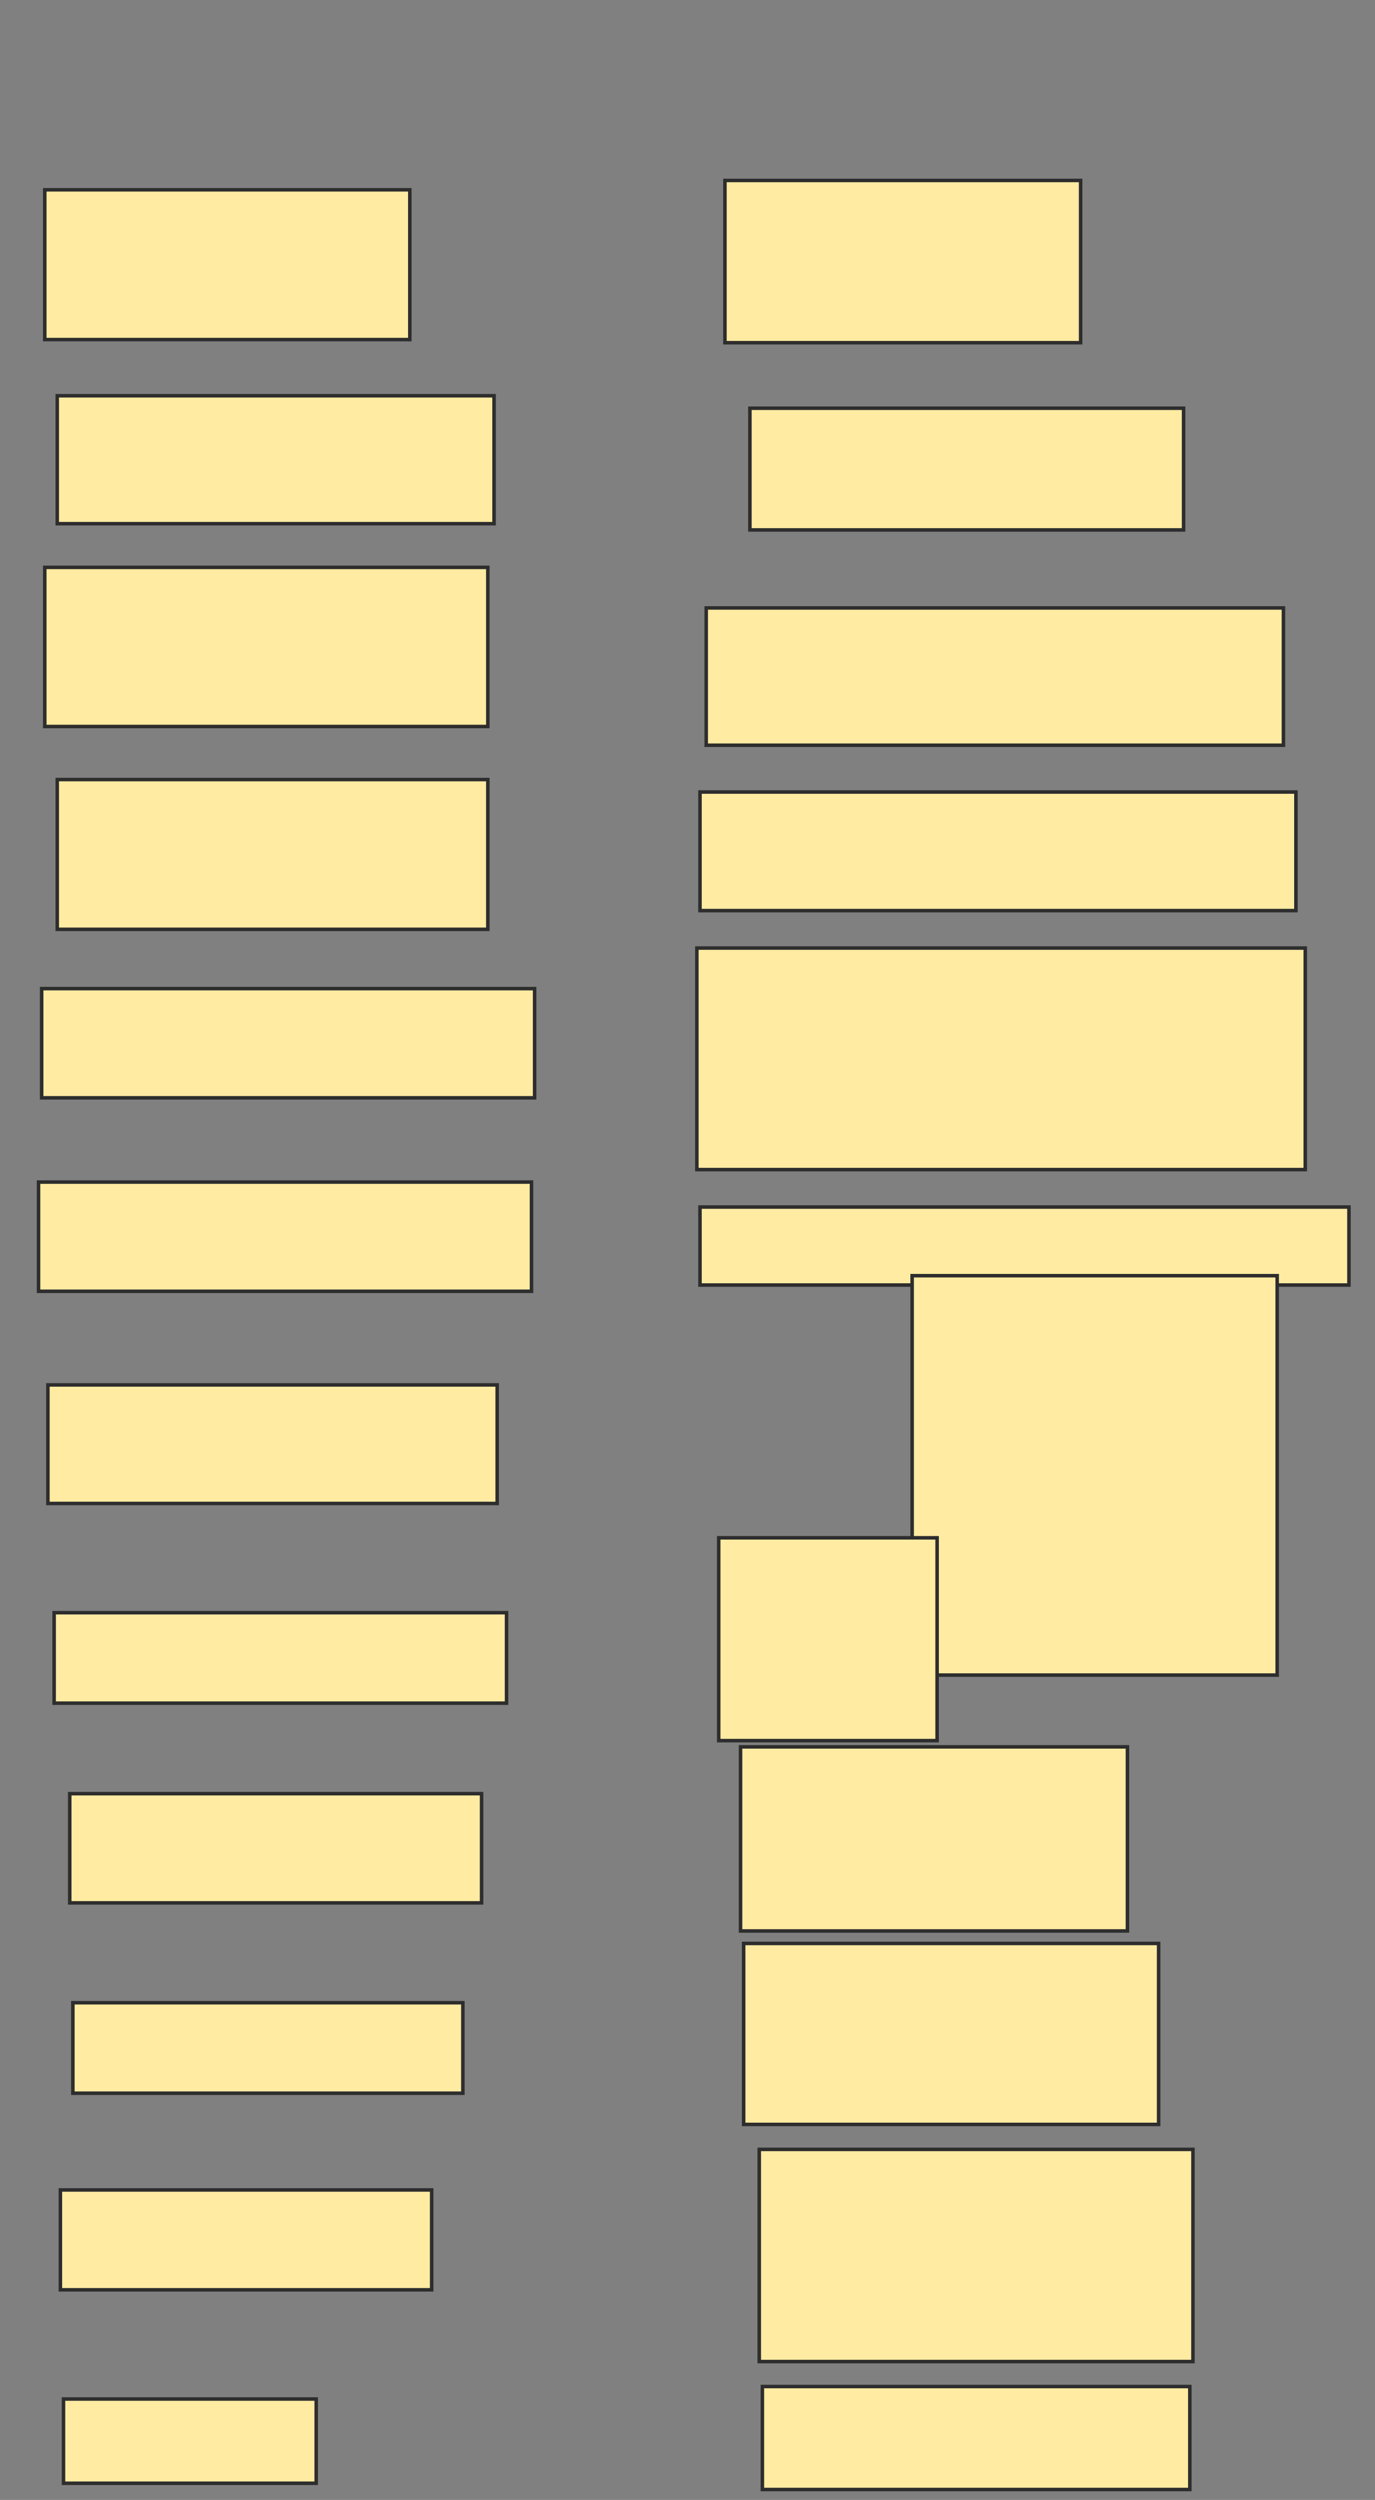 <svg xmlns="http://www.w3.org/2000/svg" width="390" height="709">
 <rect width="100%" height="100%" fill="#808080" stroke="none"/>
 <!-- Created with Image Occlusion Enhanced -->
 <g>
  <title>Labels</title>
 </g>
 <g>
  <title>Masks</title>
  <rect id="dcadb0631dc94e2ab0218abac43a34d8-oa-1" height="42.478" width="103.54" y="53.832" x="12.699" stroke="#2D2D2D" fill="#FFEBA2"/>
  <rect id="dcadb0631dc94e2ab0218abac43a34d8-oa-2" height="46.018" width="100.885" y="51.177" x="205.619" stroke="#2D2D2D" fill="#FFEBA2"/>
  <rect id="dcadb0631dc94e2ab0218abac43a34d8-oa-3" height="34.513" width="123.009" y="115.779" x="212.699" stroke="#2D2D2D" fill="#FFEBA2"/>
  <rect id="dcadb0631dc94e2ab0218abac43a34d8-oa-4" height="36.283" width="123.894" y="112.239" x="16.239" stroke="#2D2D2D" fill="#FFEBA2"/>
  <rect id="dcadb0631dc94e2ab0218abac43a34d8-oa-5" height="38.938" width="163.717" y="172.416" x="200.31" stroke="#2D2D2D" fill="#FFEBA2"/>
  <rect id="dcadb0631dc94e2ab0218abac43a34d8-oa-6" height="33.628" width="169.027" y="224.628" x="198.54" stroke="#2D2D2D" fill="#FFEBA2"/>
  <rect id="dcadb0631dc94e2ab0218abac43a34d8-oa-7" height="62.832" width="172.566" y="268.876" x="197.655" stroke="#2D2D2D" fill="#FFEBA2"/>
  <rect id="dcadb0631dc94e2ab0218abac43a34d8-oa-8" height="22.124" width="184.071" y="342.327" x="198.54" stroke="#2D2D2D" fill="#FFEBA2"/>
  <rect id="dcadb0631dc94e2ab0218abac43a34d8-oa-9" height="113.274" width="103.54" y="361.796" x="258.717" stroke="#2D2D2D" fill="#FFEBA2"/>
  <rect id="dcadb0631dc94e2ab0218abac43a34d8-oa-10" height="57.522" width="61.947" y="436.133" x="203.85" stroke="#2D2D2D" fill="#FFEBA2"/>
  <rect id="dcadb0631dc94e2ab0218abac43a34d8-oa-11" height="52.212" width="109.735" y="495.425" x="210.044" stroke="#2D2D2D" fill="#FFEBA2"/>
  <rect id="dcadb0631dc94e2ab0218abac43a34d8-oa-12" height="51.327" width="117.699" y="551.177" x="210.929" stroke="#2D2D2D" fill="#FFEBA2"/>
  <rect id="dcadb0631dc94e2ab0218abac43a34d8-oa-13" height="60.177" width="123.009" y="609.584" x="215.354" stroke="#2D2D2D" fill="#FFEBA2"/>
  <rect id="dcadb0631dc94e2ab0218abac43a34d8-oa-14" height="29.204" width="121.239" y="676.841" x="216.239" stroke="#2D2D2D" fill="#FFEBA2"/>
  <rect id="dcadb0631dc94e2ab0218abac43a34d8-oa-15" height="23.894" width="71.681" y="680.381" x="18.009" stroke="#2D2D2D" fill="#FFEBA2"/>
  <rect id="dcadb0631dc94e2ab0218abac43a34d8-oa-16" height="28.319" width="105.31" y="621.089" x="17.124" stroke="#2D2D2D" fill="#FFEBA2"/>
  <rect id="dcadb0631dc94e2ab0218abac43a34d8-oa-17" height="25.664" width="110.619" y="567.991" x="20.664" stroke="#2D2D2D" fill="#FFEBA2"/>
  <rect id="dcadb0631dc94e2ab0218abac43a34d8-oa-18" height="30.973" width="116.814" y="508.699" x="19.779" stroke="#2D2D2D" fill="#FFEBA2"/>
  <rect id="dcadb0631dc94e2ab0218abac43a34d8-oa-19" height="25.664" width="128.319" y="457.372" x="15.354" stroke="#2D2D2D" fill="#FFEBA2"/>
  <rect id="dcadb0631dc94e2ab0218abac43a34d8-oa-20" height="33.628" width="127.434" y="392.77" x="13.584" stroke="#2D2D2D" fill="#FFEBA2"/>
  <rect id="dcadb0631dc94e2ab0218abac43a34d8-oa-21" height="30.973" width="139.823" y="335.248" x="10.929" stroke="#2D2D2D" fill="#FFEBA2"/>
  <rect id="dcadb0631dc94e2ab0218abac43a34d8-oa-22" height="30.973" width="139.823" y="280.381" x="11.814" stroke="#2D2D2D" fill="#FFEBA2"/>
  <rect id="dcadb0631dc94e2ab0218abac43a34d8-oa-23" height="42.478" width="122.124" y="221.089" x="16.239" stroke="#2D2D2D" fill="#FFEBA2"/>
  <rect id="dcadb0631dc94e2ab0218abac43a34d8-oa-24" height="45.133" width="125.664" y="160.912" x="12.699" stroke="#2D2D2D" fill="#FFEBA2"/>
 </g>
</svg>